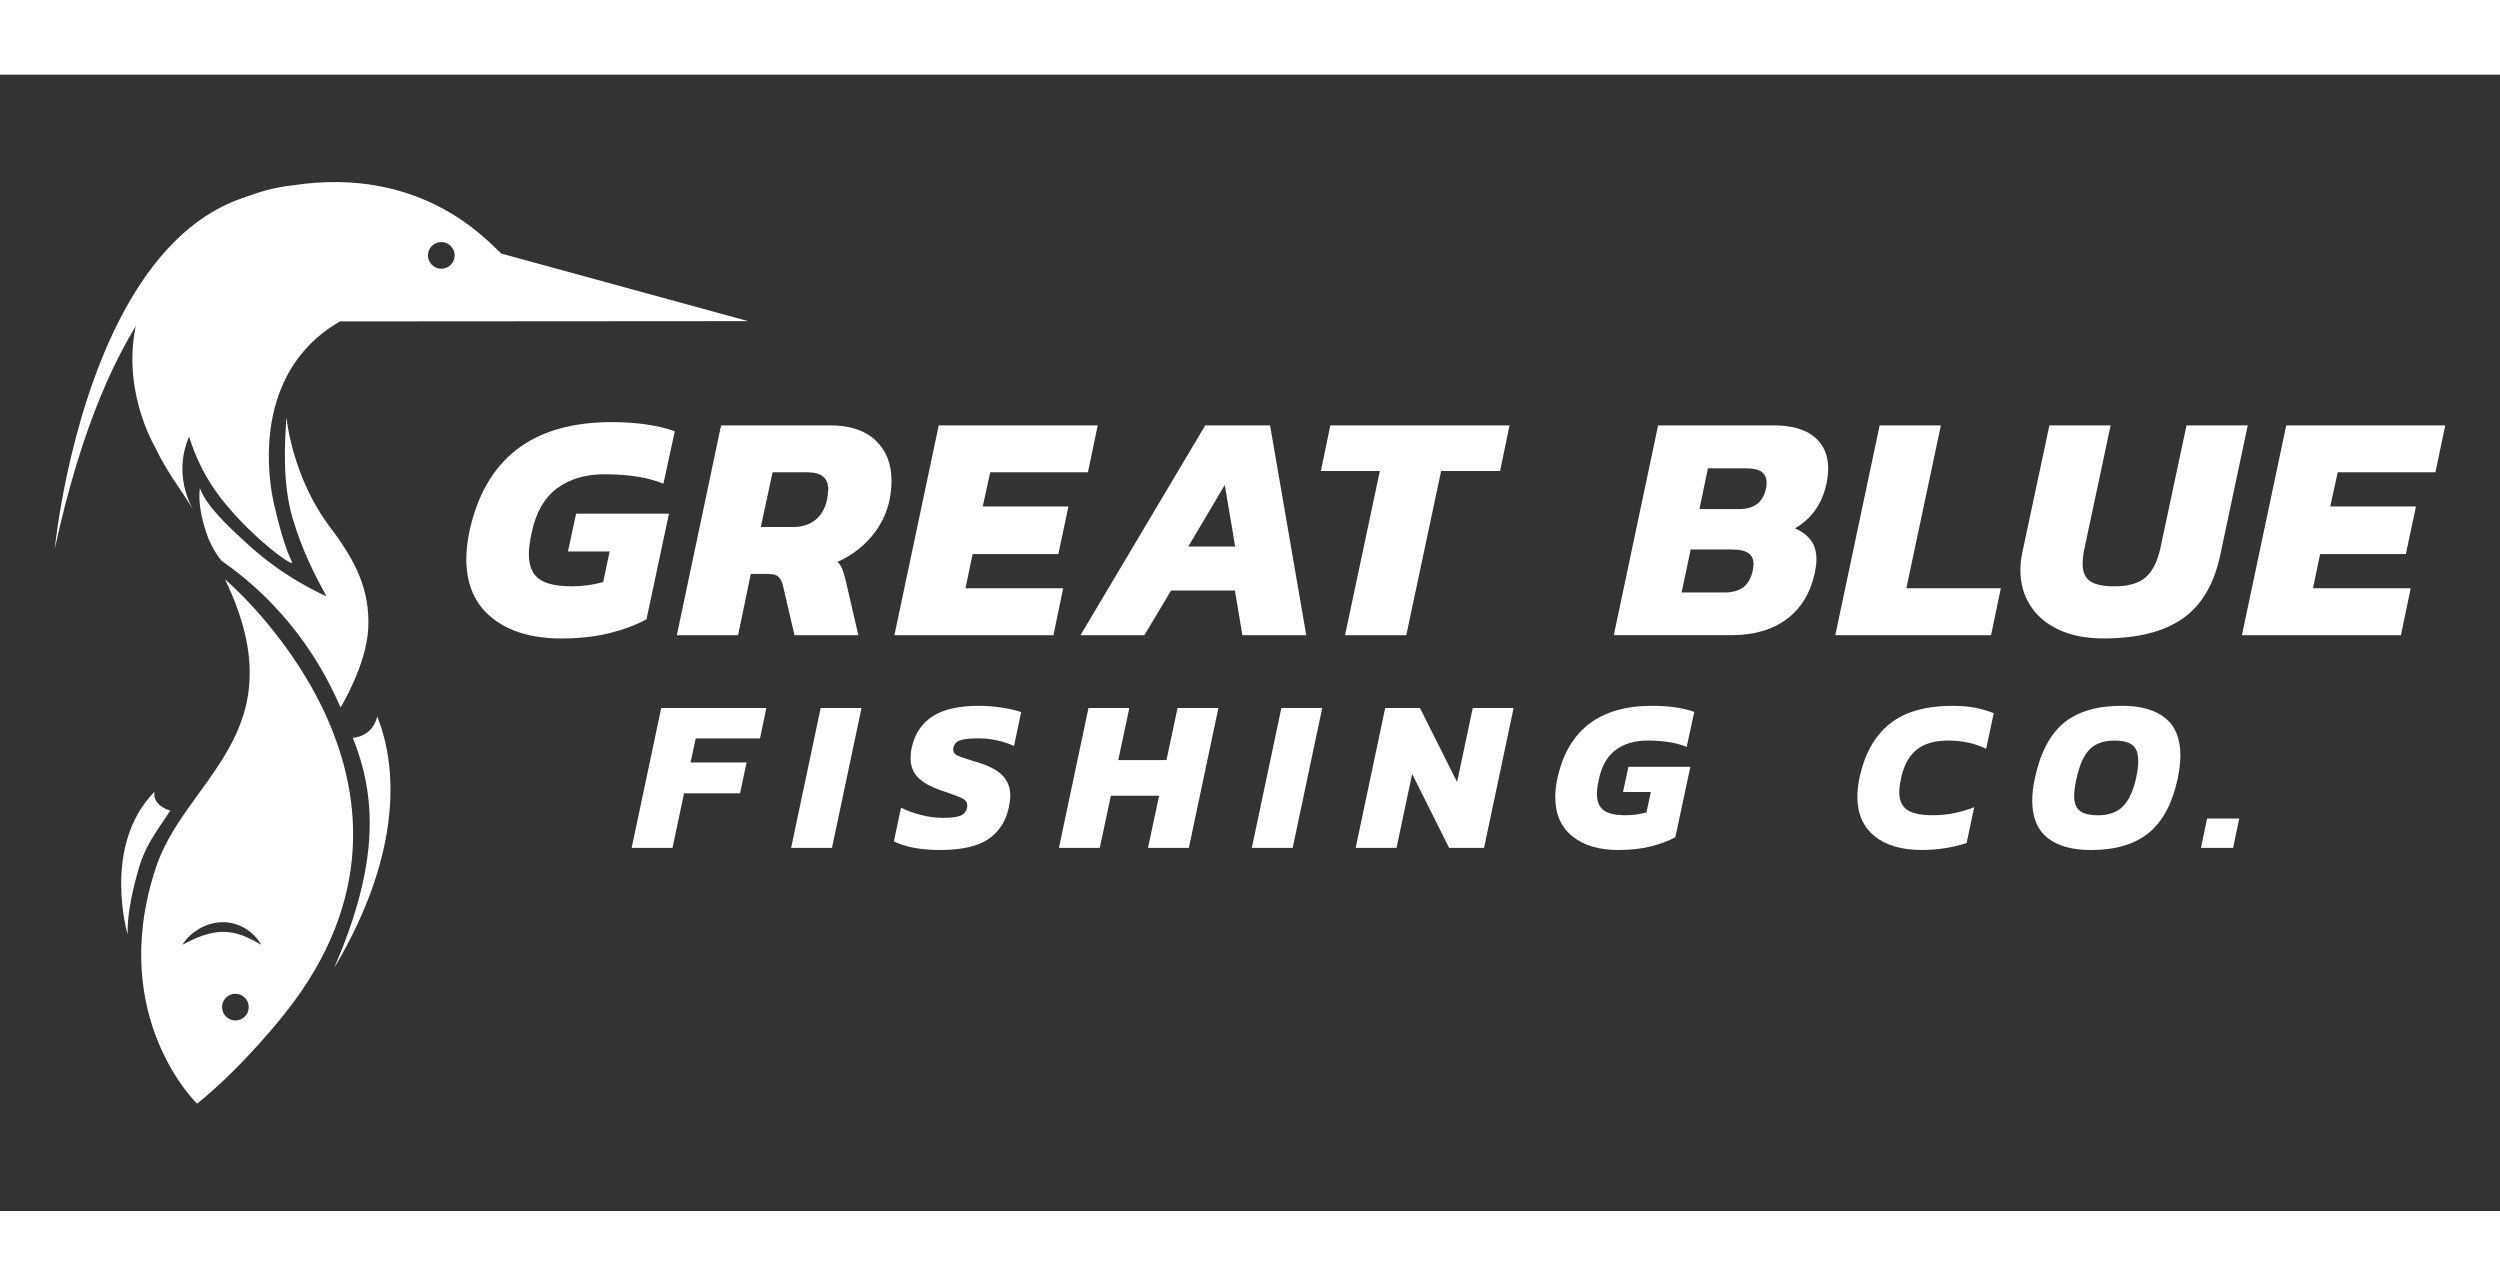 <?xml version="1.0" encoding="utf-8"?>
<!-- Generator: Adobe Illustrator 24.1.0, SVG Export Plug-In . SVG Version: 6.00 Build 0)  -->
<svg version="1.1" xmlns="http://www.w3.org/2000/svg" xmlns:xlink="http://www.w3.org/1999/xlink" x="0px" y="0px" width="700" hieght="100"
	 viewBox="0 0 792 360" style="enable-background:new 0 0 792 360;" xml:space="preserve">
<rect x="0" y="0" width="792" height="360" fill="#333333" stroke="none"/>
<style type="text/css">
	.st0{display:none;}
	.st1{display:inline;}
	.st2{fill:#6AAADC;}
	.st3{display:inline;fill:none;stroke:#6AAADC;stroke-width:4;stroke-miterlimit:10;}
	.st4{display:inline;fill:none;stroke:#1875BA;stroke-width:10;stroke-linecap:round;stroke-miterlimit:10;}
	.st5{display:inline;fill:none;stroke:#25A8E0;stroke-width:10;stroke-miterlimit:10;}
	.st6{display:inline;fill:none;stroke:#221F1F;stroke-width:10;stroke-miterlimit:10;}
	.st7{display:inline;fill:none;stroke:#221F1F;stroke-width:6;stroke-miterlimit:10;}
	.st8{fill:#FFFFFF;stroke:#44C6F0;stroke-width:7.869;stroke-linecap:round;stroke-miterlimit:10;}
	.st9{fill:#FFFFFF;stroke:#1A94D2;stroke-width:0.869;stroke-miterlimit:10;}
	.st10{fill:#FFFFFF;}
</style>
<g id="background">
</g>
<g id="Layer_1">
</g>
<g id="Layer_2" class="st0">
	<g class="st1">
		<g>
			<path class="st2" d="M-538.23,281.32c12.79-24.86,29.96-47.17,49.8-66.8c20.71-20.49,44.18-37.95,69.01-53.13
				c26.36-16.12,54.18-29.71,82.41-42.2c14.17-6.27,28.46-12.6,43.53-16.37c13.78-3.45,28-4.26,41.99-1.54
				c13.16,2.56,25.71,7.83,36.71,15.5c2.75,1.92,5.38,3.99,7.89,6.2c2.46,2.17,4.65,4.79,7.45,6.54c2.53,1.58,5.86,2.39,8.39,0.37
				c2.85-2.28,3.07-7.1,3.83-10.4c0.93-4.02,1.86-8.03,2.79-12.05c0.73-3.13-4.09-4.47-4.82-1.33c-0.96,4.13-1.91,8.26-2.87,12.39
				c-0.45,1.92-0.86,3.85-1.34,5.77c-0.36,1.46-0.68,2.2-2.24,1.6c-2.78-1.08-4.87-3.91-7.04-5.86c-2.53-2.27-5.18-4.4-7.93-6.4
				c-10.84-7.9-23.4-13.54-36.47-16.51c-13.62-3.1-27.6-3.18-41.3-0.52c-15.28,2.97-29.76,8.99-43.97,15.17
				c-28.22,12.28-56.08,25.52-82.6,41.16c-25.21,14.86-49.22,31.94-70.6,51.96c-20.3,19.01-38.27,40.71-52.06,64.91
				c-1.69,2.97-3.31,5.98-4.88,9.01C-544.02,281.65-539.71,284.18-538.23,281.32L-538.23,281.32z"/>
		</g>
	</g>
	<g class="st1">
		<g>
			<path class="st2" d="M-610.81,394.52c0.39-5.47,0.77-10.95,1.16-16.42c0.37-5.19,0.32-10.64,1.6-15.7
				c1.22-4.86,4.1-9.18,6.56-13.48c2.67-4.68,5.34-9.35,8.01-14.03c2.71-4.75,5.42-9.5,8.13-14.25c2.58-4.51,5.04-9.13,7.8-13.53
				c2.19-3.49,4.87-6.49,8.27-8.83c3.17-2.17,6.63-3.87,10.11-5.47c7.79-3.59,16.14-6.92,21.76-13.7c0.86-1.04,1.02-2.52,0-3.54
				c-0.89-0.89-2.67-1.04-3.54,0c-4.96,5.98-12.24,9.05-19.15,12.19c-7.48,3.4-14.73,7.15-19.77,13.88
				c-3.08,4.11-5.43,8.8-7.97,13.25c-2.79,4.89-5.59,9.79-8.38,14.68c-2.71,4.75-5.42,9.5-8.13,14.25
				c-2.62,4.59-5.52,9.11-7.48,14.03c-2.24,5.6-2.24,11.85-2.66,17.78c-0.45,6.3-0.89,12.6-1.34,18.91c-0.1,1.35,1.22,2.5,2.5,2.5
				C-611.88,397.02-610.9,395.87-610.81,394.52L-610.81,394.52z"/>
		</g>
	</g>
	<g class="st1">
		<g>
			<path class="st2" d="M-611.02,396.43c3.58,2.7,8.42,2.74,12.6,1.68c4.6-1.16,8.65-3.84,13.27-4.93
				c4.91-1.15,10.06-0.11,15.04-0.66c5.14-0.57,9.99-2.23,14.81-4.04c9.78-3.66,19.65-7.08,29.64-10.17
				c5.04-1.56,10.1-3.04,15.19-4.44c2.58-0.71,5.17-1.4,7.76-2.07c1.06-0.27,2.14-0.64,3.23-0.79c0.3-0.04,0.66-0.08,0.93-0.02
				c-0.01,0,0,0.01,0.01,0.01c-0.18-0.23-0.2-0.24-0.06-0.02c0.1,0.16,0.19,0.33,0.27,0.5c1.19,2.22,3.19,3.29,5.69,2.84
				c2.16-0.38,3.87-1.77,5.59-3.03c4.02-2.95,8.18-5.71,12.46-8.26s8.68-4.92,13.18-7.06c2.12-1.01,4.25-2.03,6.49-2.76
				c2.33-0.76,4.51-0.96,6.95-0.91c2.74,0.06,5.09-0.41,7.57-1.58c2.06-0.97,3.99-1.97,6.21-2.55c4.57-1.2,9.34-1.14,14.02-1.23
				c4.83-0.09,9.58-0.49,14.31-1.52c4.71-1.02,9.3-2.5,13.88-3.95c4.58-1.45,9.17-2.9,13.88-3.87c2.23-0.46,4.48-0.8,6.76-0.95
				c0.61-0.04,1.68-0.27,2.22,0.13c0.57,0.44,0.74,1.63,0.93,2.28c2.92,10,5.11,20.24,6.47,30.56c0.34,2.56,0.62,5.12,0.86,7.69
				c0.13,1.34,1.06,2.5,2.5,2.5c1.25,0,2.63-1.15,2.5-2.5c-1-10.58-2.75-21.09-5.3-31.41c-0.64-2.58-1.33-5.15-2.07-7.71
				c-0.65-2.23-1.38-4.69-3.58-5.86c-2.16-1.15-4.83-0.71-7.16-0.43c-2.41,0.29-4.8,0.71-7.17,1.26
				c-9.45,2.18-18.44,6.05-27.98,7.83c-9.43,1.77-19.52-0.29-28.66,3.07c-2.23,0.82-4.25,2.19-6.51,2.9
				c-2.37,0.74-4.92,0.16-7.36,0.45c-5.02,0.59-9.64,2.95-14.12,5.16c-4.47,2.21-8.84,4.62-13.09,7.23
				c-4.29,2.64-8.33,5.59-12.45,8.49c-0.75,0.52-1.46,0.85-2.3,1.16c-0.21,0.08-0.42-0.05-0.2,0.01c0.18,0.05,0.34,0.58,0-0.15
				c-0.11-0.23-0.22-0.46-0.34-0.67c-1.35-2.35-3.75-2.88-6.27-2.5c-2.48,0.38-4.94,1.2-7.35,1.84c-2.59,0.69-5.17,1.4-7.75,2.13
				c-10.23,2.9-20.36,6.12-30.39,9.66c-4.9,1.73-9.74,3.64-14.65,5.35c-2.43,0.84-4.89,1.59-7.41,2.08
				c-2.43,0.47-4.88,0.55-7.34,0.52c-2.71-0.03-5.43-0.16-8.14,0.16c-2.5,0.29-4.86,0.94-7.19,1.88c-4.12,1.66-8.23,4.05-12.79,4.02
				c-1.87-0.01-3.52-0.53-5.02-1.65c-1.08-0.81-2.8-0.17-3.42,0.9C-612.66,394.29-612.1,395.61-611.02,396.43L-611.02,396.43z"/>
		</g>
	</g>
	<g class="st1">
		<g>
			<path class="st2" d="M-362.33,378.06c-4.47,10.41-9.3,20.66-14.5,30.73c-2.56,4.95-5.1,9.96-7.95,14.74c0,0-0.37,0.61-0.37,0.59
				c0.02,0.16-0.11-0.22,0.2,0.02c0.07-0.01,0.14-0.02,0.21-0.03c0.61,0.22,0.71,0.16,0.29-0.18c-0.07-0.18-0.46-0.55-0.56-0.66
				c-0.79-0.96-1.52-1.95-2.27-2.94c-1.58-2.1-3.18-4.26-5.19-5.99c-3.63-3.12-8.73-5.22-13.45-3.37c-4.28,1.68-6.76,5.65-8.26,9.81
				c-1.78,4.95-2.45,10.46-2.67,15.68c-0.18,4.29-0.35,9.52,2.73,12.94c1.72,1.91,4.46,2.61,6.88,1.72c1.38-0.5,2.52-1.35,3.64-2.28
				c0.87-0.72,1.68-1.57,2.76-2c0.48-0.19,1.08-0.35,1.3-0.05c0.56,0.77,0.35,2.58,0.42,3.46c0.23,3.25,0.46,6.51,0.69,9.76
				c0.1,1.35,1.08,2.5,2.5,2.5c1.28,0,2.6-1.15,2.5-2.5c-0.21-2.93-0.42-5.86-0.63-8.79c-0.17-2.35,0.01-5.21-1.36-7.25
				c-1.49-2.23-4.25-2.77-6.7-1.97c-2.2,0.72-3.63,2.29-5.44,3.62c-0.64,0.47-1.42,0.93-2.1,0.87c-0.34-0.03-0.78-0.41-1.06-0.83
				c-0.84-1.27-1.1-2.93-1.16-4.43c-0.23-5.45,0.33-11,1.65-16.29c0.83-3.34,2.27-7.54,5.62-9.14c3.97-1.89,8.16,1.31,10.68,4.15
				c1.68,1.9,3.12,4,4.69,6c1.61,2.04,3.85,4.27,6.59,2.54c2.13-1.35,3.21-4.28,4.38-6.4c1.35-2.45,2.67-4.91,3.97-7.38
				c5.88-11.15,11.3-22.54,16.27-34.12c0.53-1.24,0.37-2.68-0.9-3.42C-359.96,376.55-361.8,376.82-362.33,378.06L-362.33,378.06z"/>
		</g>
	</g>
	<g class="st1">
		<g>
			<path class="st2" d="M-392.28,534.25c4.16-19.19,1.03-38.7-0.93-57.95c-0.56-5.55-1.02-11.11-1.18-16.69
				c-0.09-3.21-5.09-3.22-5,0c0.56,19.25,4.77,38.29,4.15,57.58c-0.17,5.3-0.74,10.55-1.87,15.73
				C-397.78,536.06-392.96,537.4-392.28,534.25L-392.28,534.25z"/>
		</g>
	</g>
	<g class="st1">
		<g>
			<path class="st2" d="M-375.43,534.82c1.38-7.52-0.8-14.78-1.08-22.28c-0.14-3.76,0.32-7.5,0.74-11.22
				c0.41-3.57,0.67-7.13,0.73-10.72c0.12-6.91-0.3-13.96,1.1-20.77c0.67-3.26,1.83-6.26,3.27-9.25c1.52-3.15,2.89-6.27,3.17-9.8
				c0.16-2.07-0.04-4.16-0.01-6.24c0.04-1.88,0.18-3.76,0.49-5.62c0.65-3.94,1.83-7.79,3.55-11.4c0.58-1.22,0.34-2.7-0.9-3.42
				c-1.09-0.64-2.83-0.33-3.42,0.9c-3.12,6.52-4.8,13.64-4.72,20.89c0.02,1.86,0.21,3.76-0.07,5.61c-0.24,1.59-0.83,3.15-1.49,4.61
				c-1.41,3.1-3,6.09-3.95,9.38c-1.98,6.81-1.96,14-1.98,21.02c-0.01,3.63-0.04,7.26-0.36,10.88c-0.33,3.75-0.91,7.47-1.11,11.23
				c-0.22,4.24,0.32,8.4,0.89,12.59c0.54,4.04,1.07,8.21,0.33,12.26c-0.24,1.33,0.36,2.7,1.75,3.08
				C-377.29,536.9-375.67,536.15-375.43,534.82L-375.43,534.82z"/>
		</g>
	</g>
	<g class="st1">
		<g>
			<path class="st2" d="M-362.45,426.71c7.99-21.91,17.1-43.79,31.01-62.69c3.84-5.23,8.09-10.16,12.68-14.74
				c2.28-2.27-1.25-5.81-3.54-3.54c-17.1,17.03-28.55,38.58-37.68,60.7c-2.58,6.25-4.98,12.58-7.3,18.94
				c-0.46,1.27,0.52,2.74,1.75,3.08C-364.13,428.84-362.91,427.98-362.45,426.71L-362.45,426.71z"/>
		</g>
	</g>
	<g class="st1">
		<g>
			<path class="st2" d="M-363.3,524.39c3.23-8.65,6.55-17.82,5.55-27.22c-0.49-4.65-1.86-9.09-3.35-13.51
				c-1.47-4.36-2.83-8.74-3.84-13.23c-1.16-5.16-1.91-10.39-2.26-15.66c-0.09-1.35-1.08-2.5-2.5-2.5c-1.28,0-2.59,1.15-2.5,2.5
				c0.63,9.32,2.41,18.51,5.34,27.39c1.39,4.2,2.93,8.38,3.77,12.74c0.83,4.36,0.61,8.82-0.29,13.14c-1.07,5.15-2.9,10.1-4.73,15.02
				c-0.47,1.27,0.53,2.74,1.75,3.08C-364.97,526.52-363.77,525.65-363.3,524.39L-363.3,524.39z"/>
		</g>
	</g>
	<g class="st1">
		<g>
			<path class="st2" d="M-338.76,520.48c0.33-8.88,0.66-17.75,1-26.63c0.33-8.71,1.36-17.78-0.41-26.4
				c-1.61-7.85-5.71-15.04-6.54-23.07c-0.45-4.32-0.29-8.69-0.25-13.02c0.04-4.45,0.09-8.91,0.13-13.36
				c0.1-10.06,0.2-20.12,0.29-30.18c0.03-3.22-4.97-3.22-5,0c-0.09,8.91-0.17,17.81-0.26,26.72c-0.09,8.81-0.5,17.7-0.14,26.5
				c0.17,4.25,0.86,8.39,2.12,12.45c1.19,3.83,2.7,7.56,3.84,11.41c2.46,8.32,1.66,16.94,1.34,25.49
				c-0.37,10.03-0.75,20.06-1.12,30.08C-343.88,523.7-338.88,523.7-338.76,520.48L-338.76,520.48z"/>
		</g>
	</g>
	<g class="st1">
		<g>
			<path class="st2" d="M-197.92,401.29c0.07-0.51,0.15-1.02,0.22-1.54c0.1-0.33,0.12-0.66,0.04-1c-0.02-0.33-0.11-0.64-0.3-0.93
				c-0.16-0.29-0.37-0.53-0.64-0.7c-0.24-0.22-0.52-0.37-0.85-0.45c-0.22-0.03-0.44-0.06-0.66-0.09c-0.45,0-0.87,0.12-1.26,0.34
				c-0.17,0.13-0.34,0.26-0.51,0.39c-0.31,0.31-0.52,0.68-0.64,1.1c-0.07,0.51-0.15,1.02-0.22,1.54c-0.1,0.33-0.12,0.66-0.04,1
				c0.02,0.33,0.11,0.64,0.3,0.93c0.16,0.29,0.37,0.53,0.64,0.7c0.24,0.22,0.52,0.37,0.85,0.45c0.22,0.03,0.44,0.06,0.66,0.09
				c0.45,0,0.87-0.12,1.26-0.34c0.17-0.13,0.34-0.26,0.51-0.39C-198.25,402.08-198.03,401.72-197.92,401.29L-197.92,401.29z"/>
		</g>
	</g>
	<g class="st1">
		<g>
			<path class="st2" d="M-318.51,347.56c14.72-10.08,29.85-19.56,44.92-29.1c7.59-4.8,15.16-9.62,22.67-14.54
				c7.8-5.11,15.68-10.2,23.17-15.76c6.86-5.09,13.02-10.83,18.98-16.93c5.89-6.02,11.65-12.17,17.19-18.52
				c2.78-3.19,5.5-6.42,8.15-9.71c2.7-3.35,5.2-6.87,7.92-10.2c1.15-1.41,2.7-2.41,4.06-3.6c1.52-1.32,2.65-2.99,3.88-4.56
				c2.62-3.38,5.2-6.79,7.68-10.27c9.54-13.37,17.73-27.72,23.29-43.22c0.68-1.9,1.32-3.81,1.92-5.73c0.96-3.08-3.86-4.4-4.82-1.33
				c-4.8,15.36-12.32,29.63-21.33,42.92c-2.34,3.45-4.77,6.83-7.27,10.17c-2.33,3.11-4.56,6.62-7.58,9.09
				c-1.45,1.18-2.85,2.31-3.99,3.81c-1.24,1.65-2.48,3.31-3.75,4.94c-2.63,3.37-5.32,6.7-8.08,9.97
				c-5.36,6.36-10.97,12.51-16.72,18.52c-5.75,6-11.51,11.93-18.01,17.13c-7.08,5.65-14.65,10.66-22.19,15.67
				c-7.52,5-15.11,9.87-22.73,14.71c-14.85,9.43-29.8,18.72-44.41,28.53c-1.83,1.23-3.65,2.46-5.46,3.71
				c-1.11,0.76-1.61,2.2-0.9,3.42C-321.28,347.77-319.63,348.33-318.51,347.56L-318.51,347.56z"/>
		</g>
	</g>
	<path class="st3" d="M-158.21,146.6"/>
	<path class="st3" d="M-135.39,161.08c0,0,4.83-29.61,1.32-56.16c-3.51-26.54,0.22-58.79-34.22-81.6
		C-202.74,0.5-199.89-3.01-199.89-3.01s-3.29-13.38,4.39-20.62c7.68-7.24,19.96-10.75,19.96-10.75h32.47l33.78,1.75h25.01
		l20.62,2.63"/>
	<path class="st4" d="M672.35-7.92l-30.07-32.46l-62.46-94.79c0,0-52.05-62.46,0-109.3c0,0,53.78-83.28,131.86-86.75
		s130.12,53.78,130.12,53.78l317.49,72.87l-163.08,1.73H723.82c0,0-98.89,19.08-48.58,88.48s92.31,107.4,92.31,107.4"/>
	<path class="st5" d="M1194.58-197.77c0,0,4.35,6.14,6.08,25.23c1.73,19.08,0,81.54,0,81.54s0.06,53.99-43.37,67.66
		C1028.47,17.22,839.51-7.99,839.51-7.99c22.35-2.69,47.03-6.88,73.45-13.33c18.63-4.55,35.91-9.68,51.76-15.04v34.37"/>
	<path class="st6" d="M1178.54-202.04"/>
	<line class="st7" x1="1190.04" y1="-199.96" x2="1197.47" y2="-191.89"/>
</g>
<g id="Layer_4">
</g>
<g id="text">
</g>
<g id="circle">
	<path class="st8" d="M70.53,145.39"/>
	<path class="st9" d="M72.57,155.9"/>
	<path class="st10" d="M70.26,154.05c4.54,3.17,9.46,7.11,14.38,12.01c12.18,12.14,19.2,25,23.25,34.42c0,0,8.21-13.41,8.77-25.09
		c0.58-11.93-3.8-21.11-12.06-31.99c-12.22-16.11-13.86-34.97-13.86-34.97c-0.48,7.56-1.43,20.49,1.96,32.09
		c2.96,10.14,7.25,18.45,10.76,24.77c-6.71-3.07-15.84-8.16-24.98-16.53c-6.82-6.25-12.91-11.95-15.15-17.74
		c-0.41,2.9-0.19,7.54,2.11,14.34C66.6,148.79,68.72,152.36,70.26,154.05z"/>
	<path class="st10" d="M119.56,203.5c7.36,18.43,5.99,45.78-12.83,78.02l-0.83,1.35c14.49-33.35,13.24-54.37,5.88-72.8
		c0,0,6.3-0.1,7.81-7.07"/>
	<path class="st10" d="M53.95,233.15c-4.88,7.44-8.19,11.27-10.47,20.01c-1.94,7-3.14,13.4-3.06,19.17c0,0-8.26-28.04,8.53-45.17
		C48.95,227.15,47.84,231.24,53.95,233.15z"/>
	<path class="st10" d="M158.85,56.68c-3.66-3.03-24.3-28.02-66.12-21.62c-22.13,2.36-40.81,18.18-47.84,37.9
		c-7.93,22.25,2.46,41.83,4.22,45.03c3.88,8.09,8,13.1,11.99,19.65c-1.27-2.31-3.61-7.35-3.29-13.99c0.19-3.85,1.21-6.94,2.09-8.99
		c1.16,3.74,3.15,8.95,6.63,14.58c8.61,13.93,27.51,28.12,25.91,24.98c-2.16-4.26-4.31-12.31-5.84-19.09
		c-0.92-4.44-5.87-30.23,10.21-48.21c3.41-3.82,7.21-6.64,10.91-8.75l129.28-0.09L158.85,56.68z M139.8,61.48
		c-2.34,0-4.23-1.9-4.23-4.23c0-2.34,1.9-4.23,4.23-4.23c2.34,0,4.23,1.9,4.23,4.23C144.04,59.59,142.14,61.48,139.8,61.48z"/>
	<path class="st10" d="M71.27,159.86c23.86,49.44-13.5,63.07-22.35,92.77c-14.57,46.4,13.52,73.36,13.52,73.36
		c15.04-12.11,28.01-28.84,28.01-28.84C148.04,224.56,71.27,159.86,71.27,159.86z M74.57,299.63c-2.34,0-4.23-1.9-4.23-4.23
		s1.9-4.23,4.23-4.23c2.34,0,4.23,1.9,4.23,4.23S76.91,299.63,74.57,299.63z M76.59,272.62c-2.05-0.74-4.14-1.09-6.23-1.06
		c-2.09,0.06-4.2,0.5-6.29,1.23c-2.1,0.73-4.16,1.71-6.28,2.86c1.25-2.09,3.13-3.76,5.26-5.04c2.14-1.26,4.65-2.05,7.24-2.12
		c2.59-0.06,5.19,0.65,7.35,1.95c2.15,1.32,3.92,3.09,5.12,5.2C80.65,274.45,78.64,273.36,76.59,272.62z"/>
	<path class="st10" d="M130.64,53.83c0-2.34,1.9-4.23,4.23-4.23c0.12,0,0.24,0.01,0.36,0.02C32.72-9.63,17.35,150.2,17.35,150.2
		C50.47-2.09,130.01,53.96,130.69,54.45C130.66,54.25,130.64,54.04,130.64,53.83z"/>
	<g>
		<g>
			<path class="st10" d="M155.83,172.05c-5.4-4.37-8.1-10.58-8.1-18.63c0-2.68,0.31-5.5,0.93-8.46
				c4.95-23.26,19.99-34.89,45.1-34.89c7.84,0,14.52,0.96,20.02,2.89l-3.61,16.62c-4.89-2-11.08-2.99-18.58-2.99
				c-6.12,0-11.18,1.5-15.17,4.49c-3.99,2.99-6.64,7.62-7.95,13.88c-0.62,2.68-0.93,5.02-0.93,7.02c0,3.58,1.07,6.16,3.2,7.74
				c2.13,1.58,5.64,2.37,10.53,2.37c3.3,0,6.57-0.45,9.81-1.34l2.06-9.7h-13.21l2.58-11.97h29.42l-7.12,33.44
				c-3.23,1.79-7.12,3.25-11.66,4.39s-9.67,1.7-15.38,1.7C168.54,178.6,161.23,176.42,155.83,172.05z"/>
			<path class="st10" d="M228.44,111.1h34.58c6.19,0,10.97,1.58,14.35,4.75c3.37,3.17,5.06,7.43,5.06,12.8
				c0,1.86-0.21,3.89-0.62,6.09c-0.96,4.4-2.91,8.31-5.83,11.71c-2.93,3.41-6.49,6.04-10.68,7.9c0.62,0.55,1.1,1.24,1.45,2.06
				c0.34,0.83,0.72,2.06,1.14,3.72l4.03,17.44h-20.23l-3.72-16c-0.35-1.24-0.84-2.12-1.5-2.63c-0.65-0.52-1.7-0.77-3.15-0.77h-5.47
				l-4.03,19.4h-19.4L228.44,111.1z M251.25,143.3c2.82,0,5.16-0.74,7.02-2.22c1.86-1.48,3.1-3.59,3.72-6.35
				c0.27-1.65,0.41-2.75,0.41-3.3c0-1.79-0.53-3.15-1.6-4.08c-1.07-0.93-2.8-1.39-5.21-1.39h-10.84l-3.72,17.34H251.25z"/>
			<path class="st10" d="M297.39,111.1h50.37l-3.1,14.86H313.7l-2.37,10.84h27.15l-3.2,15.07h-27.15l-2.27,10.84h30.96l-3.1,14.86
				h-50.37L297.39,111.1z"/>
			<path class="st10" d="M381.82,111.1h20.54l11.46,66.47h-20.23l-2.37-14.14h-20.23l-8.46,14.14h-20.23L381.82,111.1z
				 M391.31,149.49l-3.3-19.51l-11.56,19.51H391.31z"/>
			<path class="st10" d="M437.14,125.55h-18.68l2.99-14.45h56.77l-2.99,14.45h-18.68l-11.04,52.02h-19.4L437.14,125.55z"/>
			<path class="st10" d="M525.29,111.1h36.54c5.64,0,9.94,1.2,12.9,3.61c2.96,2.41,4.44,5.78,4.44,10.11c0,1.24-0.17,2.79-0.52,4.65
				c-1.38,6.47-4.71,11.22-10.01,14.24c2.2,0.96,3.89,2.24,5.06,3.82c1.17,1.58,1.75,3.61,1.75,6.09c0,1.1-0.17,2.51-0.52,4.23
				c-1.38,6.33-4.33,11.2-8.88,14.6c-4.54,3.41-10.36,5.11-17.44,5.11h-37.36L525.29,111.1z M546.13,164.05
				c2.61,0,4.66-0.55,6.14-1.65c1.48-1.1,2.49-2.92,3.04-5.47c0.14-0.96,0.21-1.58,0.21-1.86c0-1.58-0.55-2.75-1.65-3.51
				c-1.1-0.76-2.86-1.14-5.26-1.14h-13l-2.89,13.62H546.13z M550.99,137.62c4.68,0,7.5-2.13,8.46-6.4c0.14-0.48,0.21-1.14,0.21-1.96
				c0-1.51-0.52-2.65-1.55-3.41c-1.03-0.76-2.68-1.14-4.96-1.14h-12.08l-2.68,12.9H550.99z"/>
			<path class="st10" d="M595.47,111.1h19.4l-10.94,51.61h29.93l-3.1,14.86h-49.34L595.47,111.1z"/>
			<path class="st10" d="M652.19,175.81c-3.96-1.86-6.97-4.42-9.03-7.69c-2.06-3.27-3.1-7-3.1-11.2c0-1.79,0.21-3.65,0.62-5.57
				l8.57-40.25h19.4l-8.26,38.81c-0.41,1.93-0.62,3.61-0.62,5.06c0,2.55,0.79,4.37,2.37,5.47c1.58,1.1,4.16,1.65,7.74,1.65
				c4.33,0,7.6-0.93,9.8-2.79c2.2-1.86,3.78-4.99,4.75-9.39l8.26-38.81h19.4l-8.67,40.87c-1.93,9.29-5.88,16.05-11.87,20.28
				c-5.99,4.23-14.38,6.35-25.18,6.35C660.88,178.6,656.14,177.67,652.19,175.81z"/>
			<path class="st10" d="M724.28,111.1h50.37l-3.1,14.86h-30.96l-2.37,10.84h27.15l-3.2,15.07h-27.15l-2.27,10.84h30.96l-3.1,14.86
				h-50.37L724.28,111.1z"/>
			<path class="st10" d="M209.48,200.63h33.3l-2,9.63h-20.37l-1.65,7.64h17.75l-2.06,9.77h-17.75l-3.65,17.27h-12.94L209.48,200.63z
				"/>
			<path class="st10" d="M259.99,200.63h12.94l-9.36,44.31h-12.94L259.99,200.63z"/>
			<path class="st10" d="M289.48,244.91c-2.55-0.48-4.65-1.16-6.3-2.03l2.27-10.67c1.88,0.96,4.03,1.74,6.43,2.34
				c2.41,0.6,4.69,0.89,6.85,0.89c2.48,0,4.3-0.22,5.47-0.65c1.17-0.44,1.89-1.3,2.17-2.58c0.05-0.18,0.07-0.41,0.07-0.69
				c0-0.92-0.44-1.62-1.31-2.1c-0.87-0.48-2.57-1.16-5.09-2.03l-2.06-0.69c-3.26-1.15-5.65-2.51-7.19-4.09
				c-1.54-1.58-2.31-3.61-2.31-6.09c0-1.19,0.11-2.27,0.34-3.23c0.96-4.45,3.17-7.79,6.61-10.01c3.44-2.22,8.35-3.34,14.73-3.34
				c2.34,0,4.76,0.2,7.26,0.58c2.5,0.39,4.53,0.86,6.09,1.41l-2.27,10.73c-3.67-1.61-7.41-2.41-11.22-2.41
				c-2.43,0-4.3,0.18-5.61,0.55c-1.31,0.37-2.1,1.17-2.37,2.41c-0.05,0.14-0.07,0.34-0.07,0.62c0,0.78,0.4,1.38,1.2,1.79
				c0.8,0.41,2.42,0.99,4.85,1.72l1.38,0.41c3.85,1.15,6.59,2.58,8.22,4.3c1.63,1.72,2.44,3.82,2.44,6.3c0,0.96-0.16,2.25-0.48,3.85
				c-0.92,4.31-3.06,7.63-6.43,9.94c-3.37,2.32-8.48,3.48-15.31,3.48C294.81,245.63,292.02,245.39,289.48,244.91z"/>
			<path class="st10" d="M344.83,200.63h12.94l-3.51,16.51h15.28l3.51-16.51h12.94l-9.36,44.31h-12.94l3.51-16.51h-15.28
				l-3.51,16.51h-12.94L344.83,200.63z"/>
			<path class="st10" d="M405.94,200.63h12.94l-9.36,44.31h-12.94L405.94,200.63z"/>
			<path class="st10" d="M438.83,200.63h11.01l11.77,23.46l4.96-23.46h12.94l-9.36,44.31h-11.08l-11.7-23.4l-4.95,23.4h-12.94
				L438.83,200.63z"/>
			<path class="st10" d="M498.11,241.26c-3.6-2.91-5.4-7.05-5.4-12.42c0-1.79,0.21-3.67,0.62-5.64c3.3-15.5,13.33-23.26,30.07-23.26
				c5.23,0,9.68,0.64,13.35,1.93l-2.41,11.08c-3.26-1.33-7.39-2-12.39-2c-4.08,0-7.46,1-10.12,2.99c-2.66,2-4.43,5.08-5.3,9.25
				c-0.41,1.79-0.62,3.35-0.62,4.68c0,2.39,0.71,4.11,2.13,5.16c1.42,1.06,3.76,1.58,7.02,1.58c2.2,0,4.38-0.3,6.54-0.89l1.38-6.47
				h-8.81l1.72-7.98h19.61l-4.75,22.29c-2.16,1.19-4.75,2.17-7.78,2.92c-3.03,0.76-6.45,1.14-10.25,1.14
				C506.58,245.63,501.71,244.18,498.11,241.26z"/>
			<path class="st10" d="M593.85,241.23c-3.62-2.94-5.44-7.11-5.44-12.52c0-1.74,0.21-3.65,0.62-5.71
				c1.6-7.66,4.78-13.42,9.53-17.27c4.75-3.85,11.43-5.78,20.06-5.78c2.62,0,4.94,0.2,6.98,0.58c2.04,0.39,4.05,0.98,6.02,1.75
				l-2.41,11.29c-3.53-1.74-7.55-2.62-12.04-2.62c-4.22,0-7.55,0.96-9.98,2.89s-4.08,4.98-4.95,9.15c-0.37,1.74-0.55,3.19-0.55,4.33
				c0,2.57,0.83,4.43,2.48,5.57c1.65,1.15,4.33,1.72,8.05,1.72c4.59,0,8.99-0.85,13.21-2.55l-2.41,11.35
				c-4.54,1.47-9.24,2.2-14.11,2.2C602.5,245.63,597.48,244.17,593.85,241.23z"/>
			<path class="st10" d="M648.66,241.78c-3.23-2.57-4.85-6.51-4.85-11.84c0-2.06,0.27-4.4,0.83-7.02
				c1.74-8.12,4.82-13.98,9.22-17.58c4.4-3.6,10.5-5.4,18.3-5.4c6.01,0,10.61,1.3,13.8,3.89c3.19,2.59,4.78,6.55,4.78,11.87
				c0,2.11-0.28,4.52-0.83,7.22c-1.7,7.94-4.77,13.71-9.22,17.31c-4.45,3.6-10.55,5.4-18.3,5.4
				C656.47,245.63,651.9,244.35,648.66,241.78z M672.5,231.84c1.88-1.86,3.28-4.83,4.2-8.91c0.46-2.11,0.69-3.97,0.69-5.57
				c0-2.29-0.58-3.93-1.75-4.92c-1.17-0.99-3.11-1.48-5.81-1.48c-3.35,0-5.94,0.91-7.78,2.72c-1.83,1.81-3.23,4.9-4.2,9.25
				c-0.51,2.29-0.76,4.15-0.76,5.57c0,2.2,0.6,3.77,1.79,4.71c1.19,0.94,3.14,1.41,5.85,1.41
				C668.03,234.62,670.62,233.7,672.5,231.84z"/>
			<path class="st10" d="M699.2,235.66h10.18l-1.93,9.29h-10.18L699.2,235.66z"/>
		</g>
	</g>
</g>
</svg>
